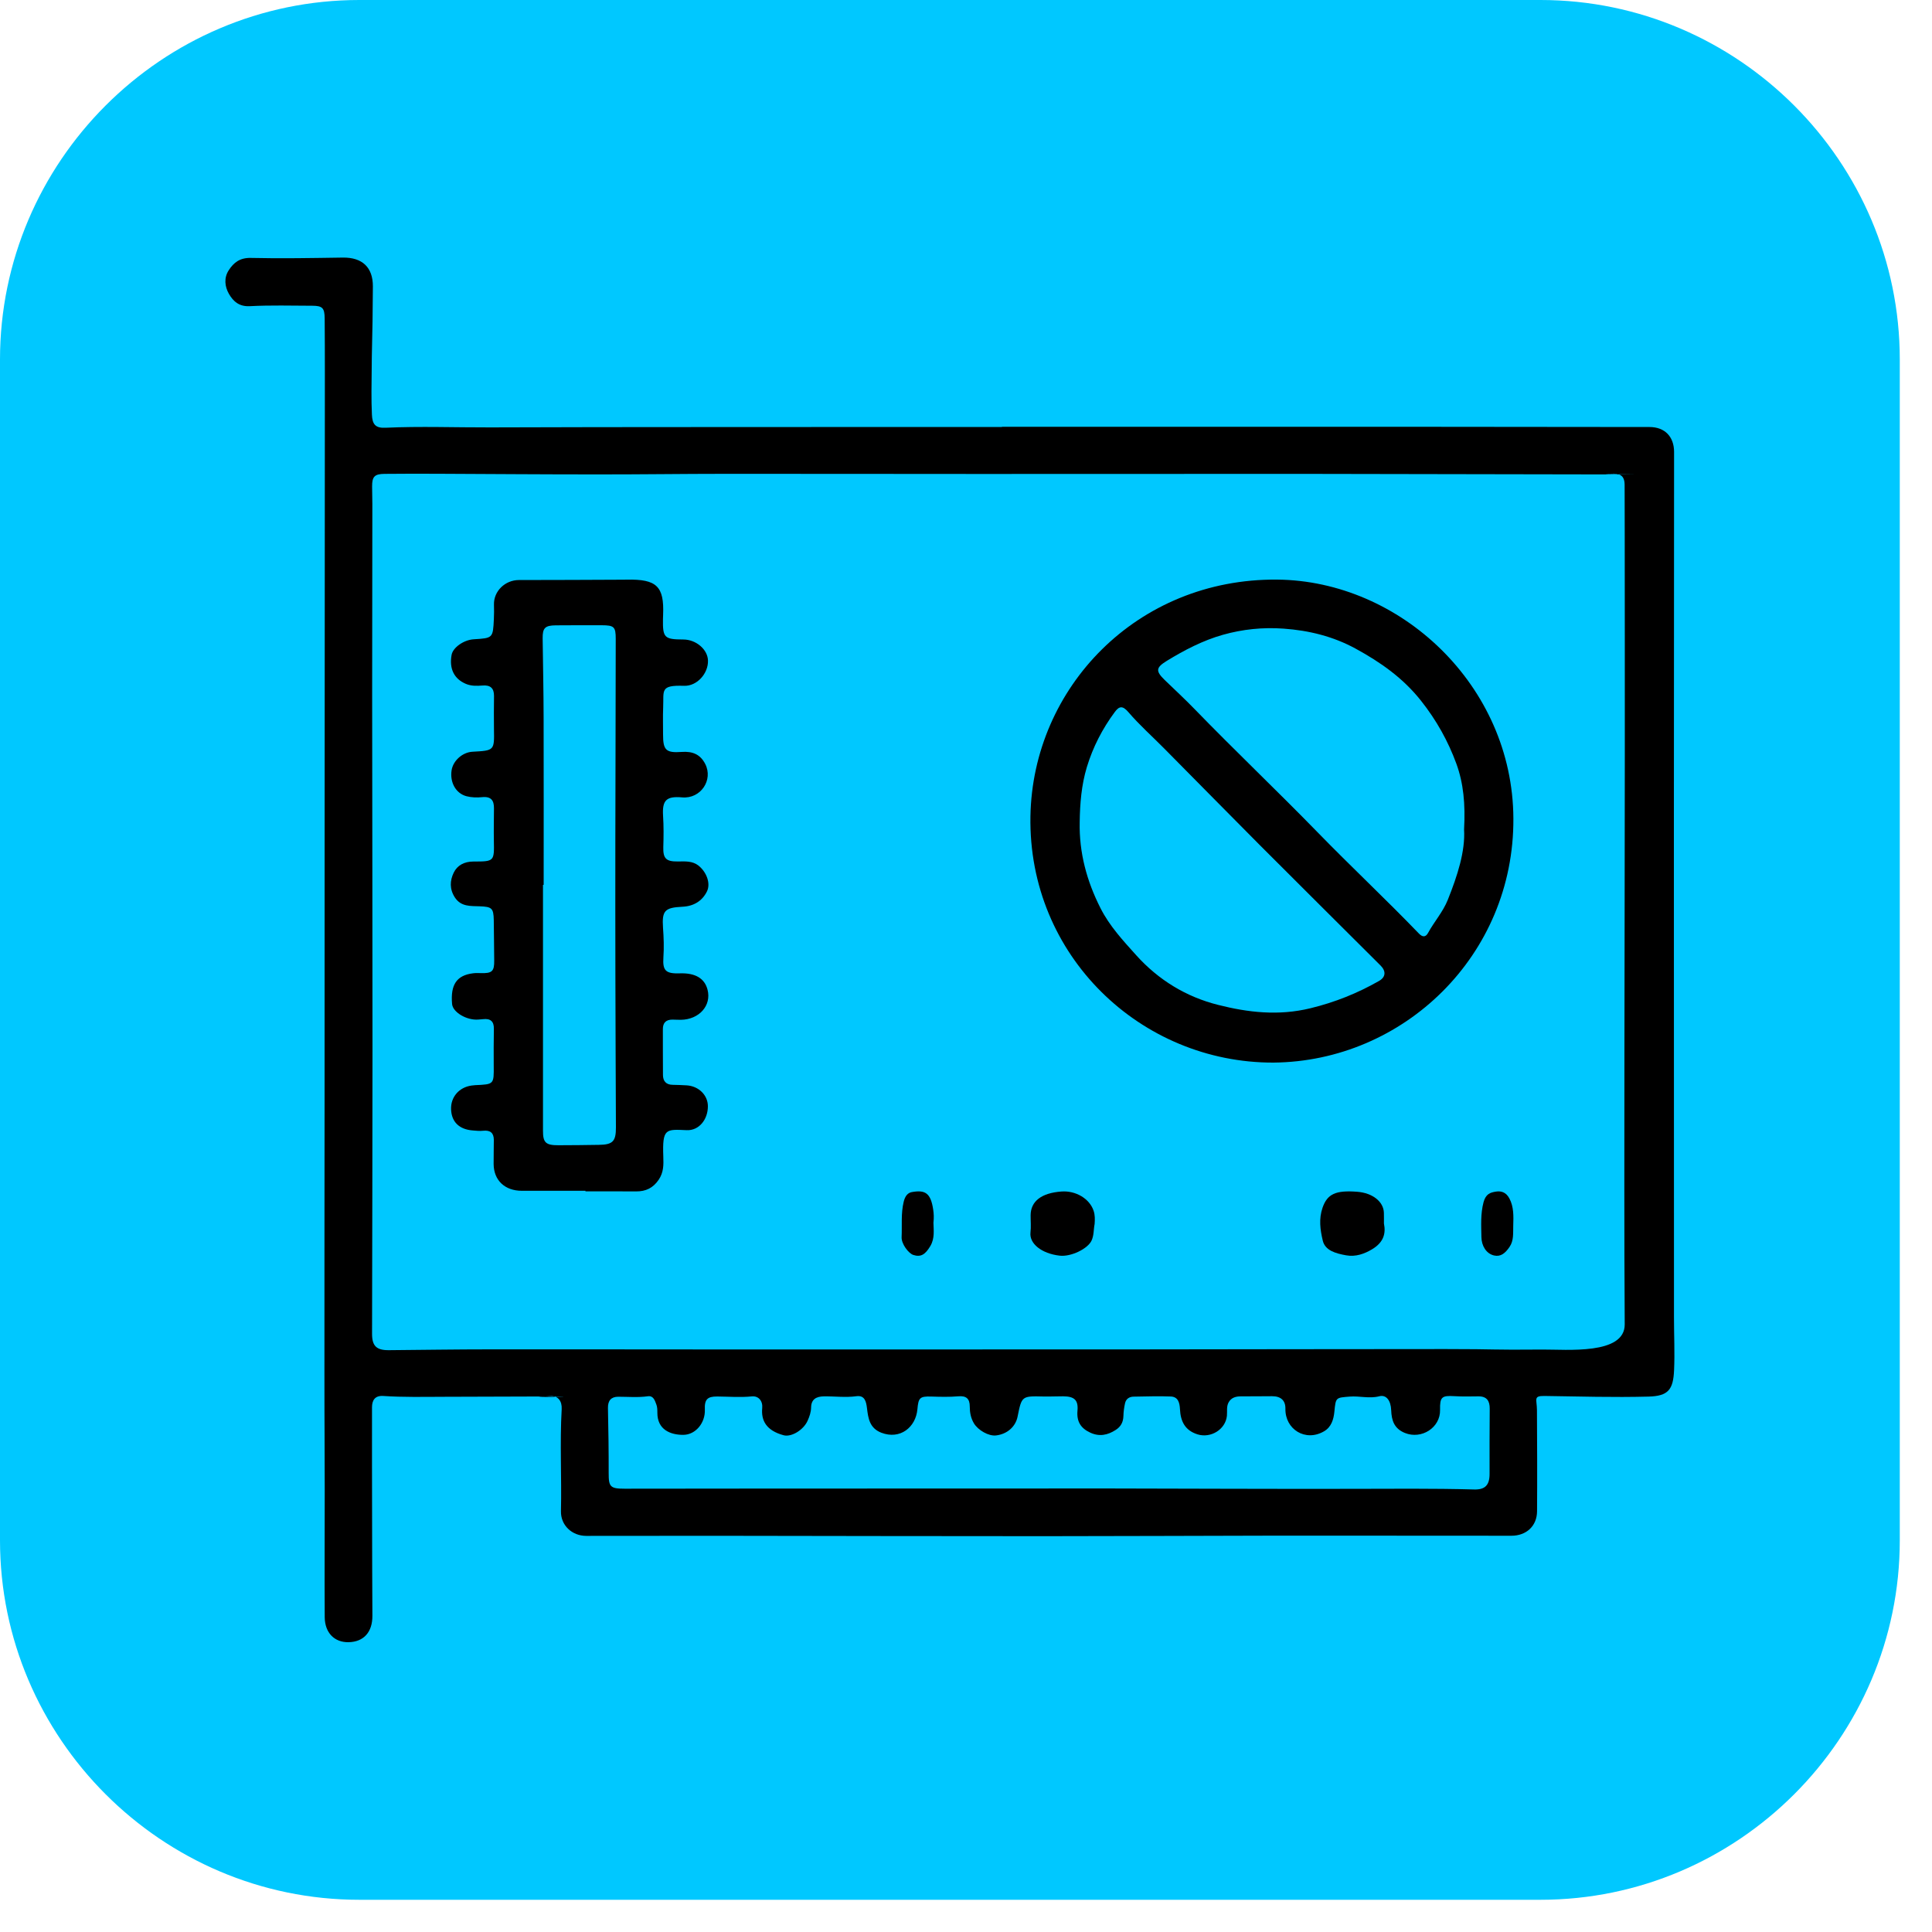 <svg width="40" height="40" viewBox="0 0 40 40" fill="none" xmlns="http://www.w3.org/2000/svg">
<path fill-rule="evenodd" clip-rule="evenodd" d="M31.894 39.333H7.439C3.348 39.333 0 35.984 0 31.891V7.443C0 3.349 3.348 0 7.439 0H31.894C35.986 0 39.333 3.349 39.333 7.443V31.891C39.333 35.984 35.986 39.333 31.894 39.333Z" fill="#00C8FF"/>
<path fill-rule="evenodd" clip-rule="evenodd" d="M21.708 30.818C21.708 30.818 21.708 30.818 21.708 30.817C22.087 30.817 22.466 30.817 22.845 30.817C24.543 30.82 26.24 30.828 27.937 30.825C28.799 30.824 29.66 30.814 30.521 30.838C30.749 30.844 30.841 30.747 30.84 30.512C30.837 30.063 30.841 29.614 30.843 29.165C30.844 29.007 30.786 28.909 30.609 28.91C30.442 28.912 30.275 28.916 30.109 28.906C29.849 28.89 29.81 28.924 29.815 29.191C29.823 29.558 29.432 29.807 29.087 29.668C28.863 29.577 28.811 29.408 28.803 29.198C28.796 28.995 28.701 28.871 28.557 28.908C28.349 28.962 28.148 28.898 27.944 28.915C27.657 28.939 27.656 28.927 27.627 29.227C27.611 29.391 27.562 29.547 27.414 29.633C27.026 29.86 26.605 29.59 26.613 29.167C26.616 28.996 26.519 28.907 26.338 28.907C26.126 28.907 25.914 28.911 25.702 28.91C25.592 28.909 25.495 28.932 25.438 29.033C25.389 29.12 25.411 29.219 25.402 29.313C25.373 29.596 25.068 29.782 24.794 29.697C24.529 29.614 24.442 29.421 24.43 29.175C24.423 29.044 24.394 28.92 24.24 28.913C23.985 28.902 23.728 28.913 23.472 28.916C23.377 28.917 23.311 28.965 23.292 29.056C23.273 29.143 23.261 29.231 23.259 29.319C23.255 29.444 23.206 29.537 23.1 29.605C22.933 29.713 22.761 29.749 22.572 29.661C22.376 29.57 22.288 29.432 22.308 29.207C22.328 28.984 22.24 28.911 22.013 28.909C21.878 28.908 21.743 28.916 21.608 28.913C21.154 28.902 21.154 28.901 21.068 29.33C21.026 29.539 20.852 29.692 20.623 29.719C20.469 29.738 20.248 29.61 20.163 29.467C20.099 29.358 20.078 29.243 20.078 29.121C20.078 28.962 20.01 28.894 19.839 28.909C19.654 28.925 19.467 28.92 19.281 28.914C19.043 28.907 19.015 28.939 18.994 29.177C18.96 29.551 18.636 29.812 18.247 29.663C18.002 29.568 17.975 29.362 17.95 29.155C17.933 29.016 17.903 28.884 17.731 28.907C17.505 28.938 17.282 28.907 17.057 28.91C16.895 28.913 16.796 28.973 16.793 29.14C16.791 29.239 16.76 29.326 16.721 29.414C16.635 29.608 16.383 29.759 16.223 29.715C15.862 29.617 15.756 29.408 15.781 29.152C15.795 29.009 15.707 28.896 15.564 28.911C15.326 28.935 15.09 28.915 14.853 28.913C14.645 28.911 14.584 28.973 14.593 29.186C14.604 29.457 14.404 29.705 14.148 29.707C13.889 29.709 13.607 29.605 13.61 29.247C13.61 29.191 13.609 29.13 13.589 29.078C13.558 28.998 13.53 28.892 13.413 28.908C13.208 28.937 13.003 28.918 12.798 28.918C12.651 28.919 12.584 29 12.587 29.152C12.597 29.601 12.603 30.051 12.602 30.5C12.601 30.783 12.635 30.822 12.933 30.822C13.981 30.82 15.028 30.819 16.076 30.819C17.953 30.818 19.831 30.818 21.708 30.818ZM18.335 27.939H18.759C20.341 27.939 21.923 27.939 23.505 27.938C25.646 27.936 27.787 27.931 29.928 27.931C31.06 27.931 30.806 27.951 31.938 27.941C32.434 27.937 33.642 28.056 33.638 27.419C33.626 25.53 33.631 23.64 33.632 21.75C33.634 19.695 33.639 17.64 33.64 15.586C33.641 14.064 33.639 12.541 33.638 11.02C33.637 10.69 33.638 10.36 33.636 10.03C33.635 9.889 33.575 9.806 33.414 9.807C32.753 9.816 34.326 9.824 33.664 9.823C31.433 9.821 29.203 9.813 26.972 9.811C24.741 9.81 22.509 9.814 20.278 9.813C17.655 9.813 17.644 9.809 15.021 9.81C14.14 9.81 13.259 9.823 12.379 9.822C11.17 9.822 10.307 9.814 9.099 9.809C8.719 9.808 8.34 9.806 7.961 9.811C7.753 9.813 7.703 9.87 7.704 10.072C7.704 10.192 7.709 10.312 7.709 10.432C7.708 11.745 7.705 13.058 7.705 14.371C7.707 16.837 7.712 19.304 7.712 21.771C7.712 23.718 7.706 25.665 7.703 27.612C7.702 27.867 7.794 27.956 8.051 27.954C8.752 27.948 9.453 27.937 10.153 27.937C13.355 27.936 11.584 27.938 14.786 27.939C15.969 27.94 17.152 27.939 18.335 27.939ZM20.744 8.836C23.503 8.836 26.262 8.835 29.02 8.836C31.477 8.837 31.698 8.839 34.154 8.841C34.468 8.842 34.66 9.041 34.66 9.358C34.658 12.009 34.656 14.66 34.656 17.312C34.656 20.635 34.657 23.959 34.658 27.283C34.658 27.644 34.676 28.006 34.66 28.367C34.642 28.771 34.541 28.904 34.13 28.915C33.392 28.934 32.715 28.912 31.976 28.902C31.74 28.899 31.82 28.97 31.821 29.197C31.825 29.895 31.828 30.592 31.823 31.29C31.821 31.593 31.603 31.796 31.292 31.796C29.659 31.796 28.026 31.793 26.392 31.794C24.804 31.796 23.216 31.805 21.628 31.805C19.358 31.805 17.088 31.8 14.818 31.797C13.925 31.797 13.031 31.799 12.137 31.799C11.841 31.798 11.607 31.579 11.614 31.287C11.63 30.583 11.589 29.879 11.629 29.175C11.638 29.006 11.553 28.9 11.408 28.906C10.54 28.943 12.284 28.908 11.417 28.912C9.887 28.918 10.717 28.915 9.187 28.919C8.769 28.92 8.351 28.93 7.934 28.902C7.761 28.891 7.702 28.994 7.702 29.137C7.701 30.614 7.702 30.073 7.704 31.55C7.705 32.184 7.706 32.818 7.71 33.452C7.712 33.791 7.531 33.994 7.215 34C6.927 34.005 6.726 33.808 6.723 33.483C6.717 32.602 6.724 31.72 6.723 30.838C6.722 29.361 6.717 29.901 6.717 28.424C6.716 26.534 6.719 24.644 6.72 22.754C6.721 20.972 6.72 19.19 6.721 17.408C6.722 13.539 6.725 11.564 6.726 7.695C6.726 7.327 6.725 6.959 6.722 6.592C6.72 6.376 6.676 6.331 6.465 6.33C6.035 6.329 5.603 6.316 5.173 6.339C4.951 6.351 4.829 6.239 4.74 6.085C4.653 5.934 4.633 5.752 4.736 5.595C4.838 5.437 4.966 5.335 5.191 5.34C5.827 5.355 6.463 5.342 7.099 5.333C7.5 5.328 7.722 5.534 7.72 5.931C7.711 7.288 7.7 6.75 7.691 8.107C7.69 8.266 7.693 8.424 7.7 8.583C7.708 8.79 7.777 8.866 7.983 8.856C8.703 8.823 9.423 8.851 10.143 8.849C11.705 8.843 12.921 8.843 14.483 8.842C17.004 8.841 16.912 8.84 19.433 8.84C19.87 8.84 20.307 8.84 20.744 8.84V8.836Z" fill="black"/>
<path fill-rule="evenodd" clip-rule="evenodd" d="M11.256 18.32H11.242C11.242 20.016 11.243 21.712 11.242 23.408C11.241 23.655 11.296 23.712 11.563 23.711C11.957 23.71 12.003 23.708 12.397 23.703C12.687 23.7 12.753 23.63 12.752 23.343C12.748 22.294 12.743 21.244 12.741 20.194C12.739 19.262 12.739 18.331 12.74 17.399C12.742 16.008 12.747 14.617 12.748 13.225C12.748 12.975 12.713 12.946 12.455 12.945C12.023 12.944 11.938 12.945 11.506 12.947C11.284 12.949 11.233 13.002 11.235 13.214C11.242 13.767 11.254 14.32 11.255 14.872C11.258 16.022 11.256 17.171 11.256 18.32ZM12.121 24.654C11.682 24.654 11.242 24.653 10.803 24.654C10.454 24.654 10.223 24.439 10.22 24.101C10.218 23.933 10.225 23.766 10.224 23.598C10.223 23.459 10.154 23.395 10.003 23.411C9.933 23.419 9.861 23.411 9.79 23.405C9.508 23.384 9.349 23.229 9.339 22.969C9.329 22.715 9.502 22.512 9.762 22.475C9.788 22.471 9.813 22.469 9.839 22.467C10.228 22.45 10.226 22.45 10.222 22.065C10.22 21.81 10.221 21.555 10.225 21.301C10.228 21.148 10.156 21.082 9.999 21.101C9.967 21.104 9.935 21.106 9.902 21.109C9.663 21.128 9.375 20.958 9.36 20.788C9.324 20.387 9.455 20.193 9.793 20.151C9.844 20.144 9.896 20.145 9.948 20.147C10.187 20.155 10.235 20.112 10.232 19.887C10.228 19.608 10.228 19.329 10.223 19.049C10.218 18.803 10.183 18.773 9.932 18.764C9.741 18.757 9.544 18.775 9.417 18.58C9.305 18.407 9.314 18.231 9.394 18.067C9.467 17.916 9.611 17.837 9.803 17.837C10.235 17.837 10.233 17.832 10.225 17.404C10.221 17.18 10.226 16.957 10.227 16.733C10.228 16.577 10.172 16.486 9.984 16.504C9.877 16.515 9.761 16.512 9.658 16.485C9.435 16.426 9.311 16.195 9.35 15.947C9.381 15.748 9.576 15.575 9.781 15.564C10.236 15.539 10.235 15.539 10.227 15.098C10.223 14.868 10.226 14.638 10.228 14.408C10.229 14.252 10.156 14.179 9.99 14.193C9.874 14.202 9.758 14.206 9.646 14.159C9.402 14.056 9.297 13.846 9.35 13.557C9.378 13.406 9.601 13.249 9.805 13.236C10.205 13.211 10.206 13.212 10.225 12.816C10.23 12.717 10.23 12.617 10.227 12.518C10.219 12.239 10.459 12.008 10.745 12.009C11.585 12.009 12.077 12.005 12.917 12.002C12.937 12.002 12.956 12.001 12.976 12.001C13.596 11.988 13.753 12.139 13.729 12.728C13.727 12.759 13.726 12.79 13.726 12.822C13.72 13.203 13.756 13.239 14.148 13.24C14.412 13.241 14.652 13.446 14.658 13.676C14.666 13.941 14.433 14.208 14.163 14.199C13.657 14.182 13.746 14.293 13.73 14.651C13.722 14.837 13.729 15.024 13.728 15.21C13.728 15.527 13.786 15.592 14.112 15.568C14.341 15.551 14.5 15.62 14.601 15.817C14.77 16.146 14.51 16.543 14.122 16.509C13.792 16.48 13.709 16.572 13.728 16.887C13.742 17.103 13.74 17.321 13.733 17.538C13.727 17.773 13.788 17.839 14.035 17.836C14.183 17.834 14.335 17.822 14.46 17.92C14.63 18.055 14.717 18.291 14.637 18.455C14.539 18.654 14.363 18.762 14.13 18.773C13.762 18.791 13.703 18.854 13.727 19.208C13.742 19.413 13.749 19.617 13.735 19.822C13.716 20.099 13.785 20.162 14.079 20.152C14.396 20.142 14.589 20.256 14.649 20.491C14.734 20.818 14.476 21.109 14.096 21.114C14.038 21.115 13.98 21.11 13.922 21.11C13.784 21.11 13.723 21.18 13.724 21.308C13.725 21.625 13.723 21.941 13.726 22.258C13.727 22.38 13.787 22.458 13.926 22.46C14.023 22.462 14.12 22.465 14.216 22.471C14.466 22.486 14.656 22.674 14.656 22.904C14.656 23.178 14.473 23.41 14.217 23.399C13.784 23.38 13.711 23.359 13.733 23.945C13.739 24.114 13.742 24.272 13.637 24.426C13.521 24.596 13.372 24.668 13.169 24.667C12.703 24.664 12.586 24.666 12.121 24.666V24.654Z" fill="black"/>
<path fill-rule="evenodd" clip-rule="evenodd" d="M22.354 17.021C22.34 17.652 22.501 18.244 22.785 18.803C22.971 19.172 23.251 19.473 23.525 19.778C23.987 20.291 24.559 20.639 25.219 20.805C25.843 20.963 26.471 21.035 27.13 20.875C27.64 20.751 28.105 20.564 28.552 20.309C28.692 20.229 28.699 20.106 28.583 19.99C27.748 19.158 26.912 18.327 26.079 17.493C25.418 16.829 24.761 16.16 24.102 15.495C23.855 15.245 23.591 15.011 23.363 14.745C23.242 14.604 23.172 14.618 23.08 14.742C22.823 15.089 22.628 15.467 22.502 15.882C22.39 16.254 22.359 16.635 22.354 17.021ZM30.312 17.173C30.341 16.645 30.299 16.213 30.152 15.81C29.98 15.342 29.741 14.913 29.423 14.511C29.047 14.035 28.579 13.709 28.066 13.429C27.605 13.177 27.101 13.052 26.574 13.015C26.146 12.984 25.724 13.028 25.318 13.143C24.907 13.259 24.524 13.458 24.158 13.682C23.934 13.82 23.92 13.89 24.112 14.077C24.318 14.276 24.529 14.471 24.728 14.676C25.566 15.54 26.439 16.369 27.279 17.231C27.969 17.94 28.692 18.617 29.378 19.329C29.451 19.405 29.517 19.406 29.566 19.316C29.693 19.082 29.874 18.882 29.975 18.63C30.175 18.13 30.339 17.625 30.312 17.173ZM26.365 22C23.621 22.006 21.285 19.789 21.334 16.901C21.38 14.24 23.538 11.975 26.442 12C28.989 12.023 31.32 14.187 31.333 16.946C31.348 19.783 29.061 21.975 26.365 22Z" fill="black"/>
<path fill-rule="evenodd" clip-rule="evenodd" d="M28.653 25.331C28.695 25.537 28.648 25.72 28.409 25.864C28.251 25.959 28.067 26.026 27.87 25.99C27.652 25.951 27.436 25.89 27.387 25.688C27.332 25.459 27.303 25.233 27.382 25.004C27.481 24.72 27.652 24.64 28.098 24.674C28.417 24.698 28.647 24.879 28.652 25.112C28.654 25.185 28.653 25.258 28.653 25.331Z" fill="black"/>
<path fill-rule="evenodd" clip-rule="evenodd" d="M22.663 25.341C22.64 25.455 22.651 25.57 22.601 25.682C22.523 25.855 22.174 26.024 21.939 25.997C21.564 25.954 21.309 25.747 21.335 25.519C21.349 25.4 21.337 25.28 21.338 25.16C21.34 24.87 21.562 24.699 21.976 24.669C22.273 24.647 22.557 24.817 22.641 25.065C22.673 25.157 22.669 25.249 22.663 25.341Z" fill="black"/>
<path fill-rule="evenodd" clip-rule="evenodd" d="M19.326 25.316C19.328 25.46 19.358 25.637 19.261 25.799C19.157 25.973 19.067 26.032 18.911 25.983C18.811 25.952 18.66 25.753 18.667 25.613C18.678 25.369 18.651 25.122 18.71 24.881C18.739 24.762 18.793 24.697 18.878 24.681C19.151 24.632 19.271 24.694 19.322 25.051C19.333 25.129 19.338 25.206 19.326 25.316Z" fill="black"/>
<path fill-rule="evenodd" clip-rule="evenodd" d="M31.33 25.375C31.325 25.529 31.345 25.682 31.253 25.817C31.163 25.948 31.07 26.025 30.932 25.993C30.769 25.955 30.674 25.791 30.671 25.614C30.667 25.377 30.651 25.132 30.715 24.891C30.762 24.716 30.858 24.691 30.958 24.673C31.067 24.653 31.177 24.673 31.251 24.814C31.343 24.987 31.336 25.181 31.33 25.375Z" fill="black"/>
</svg>
